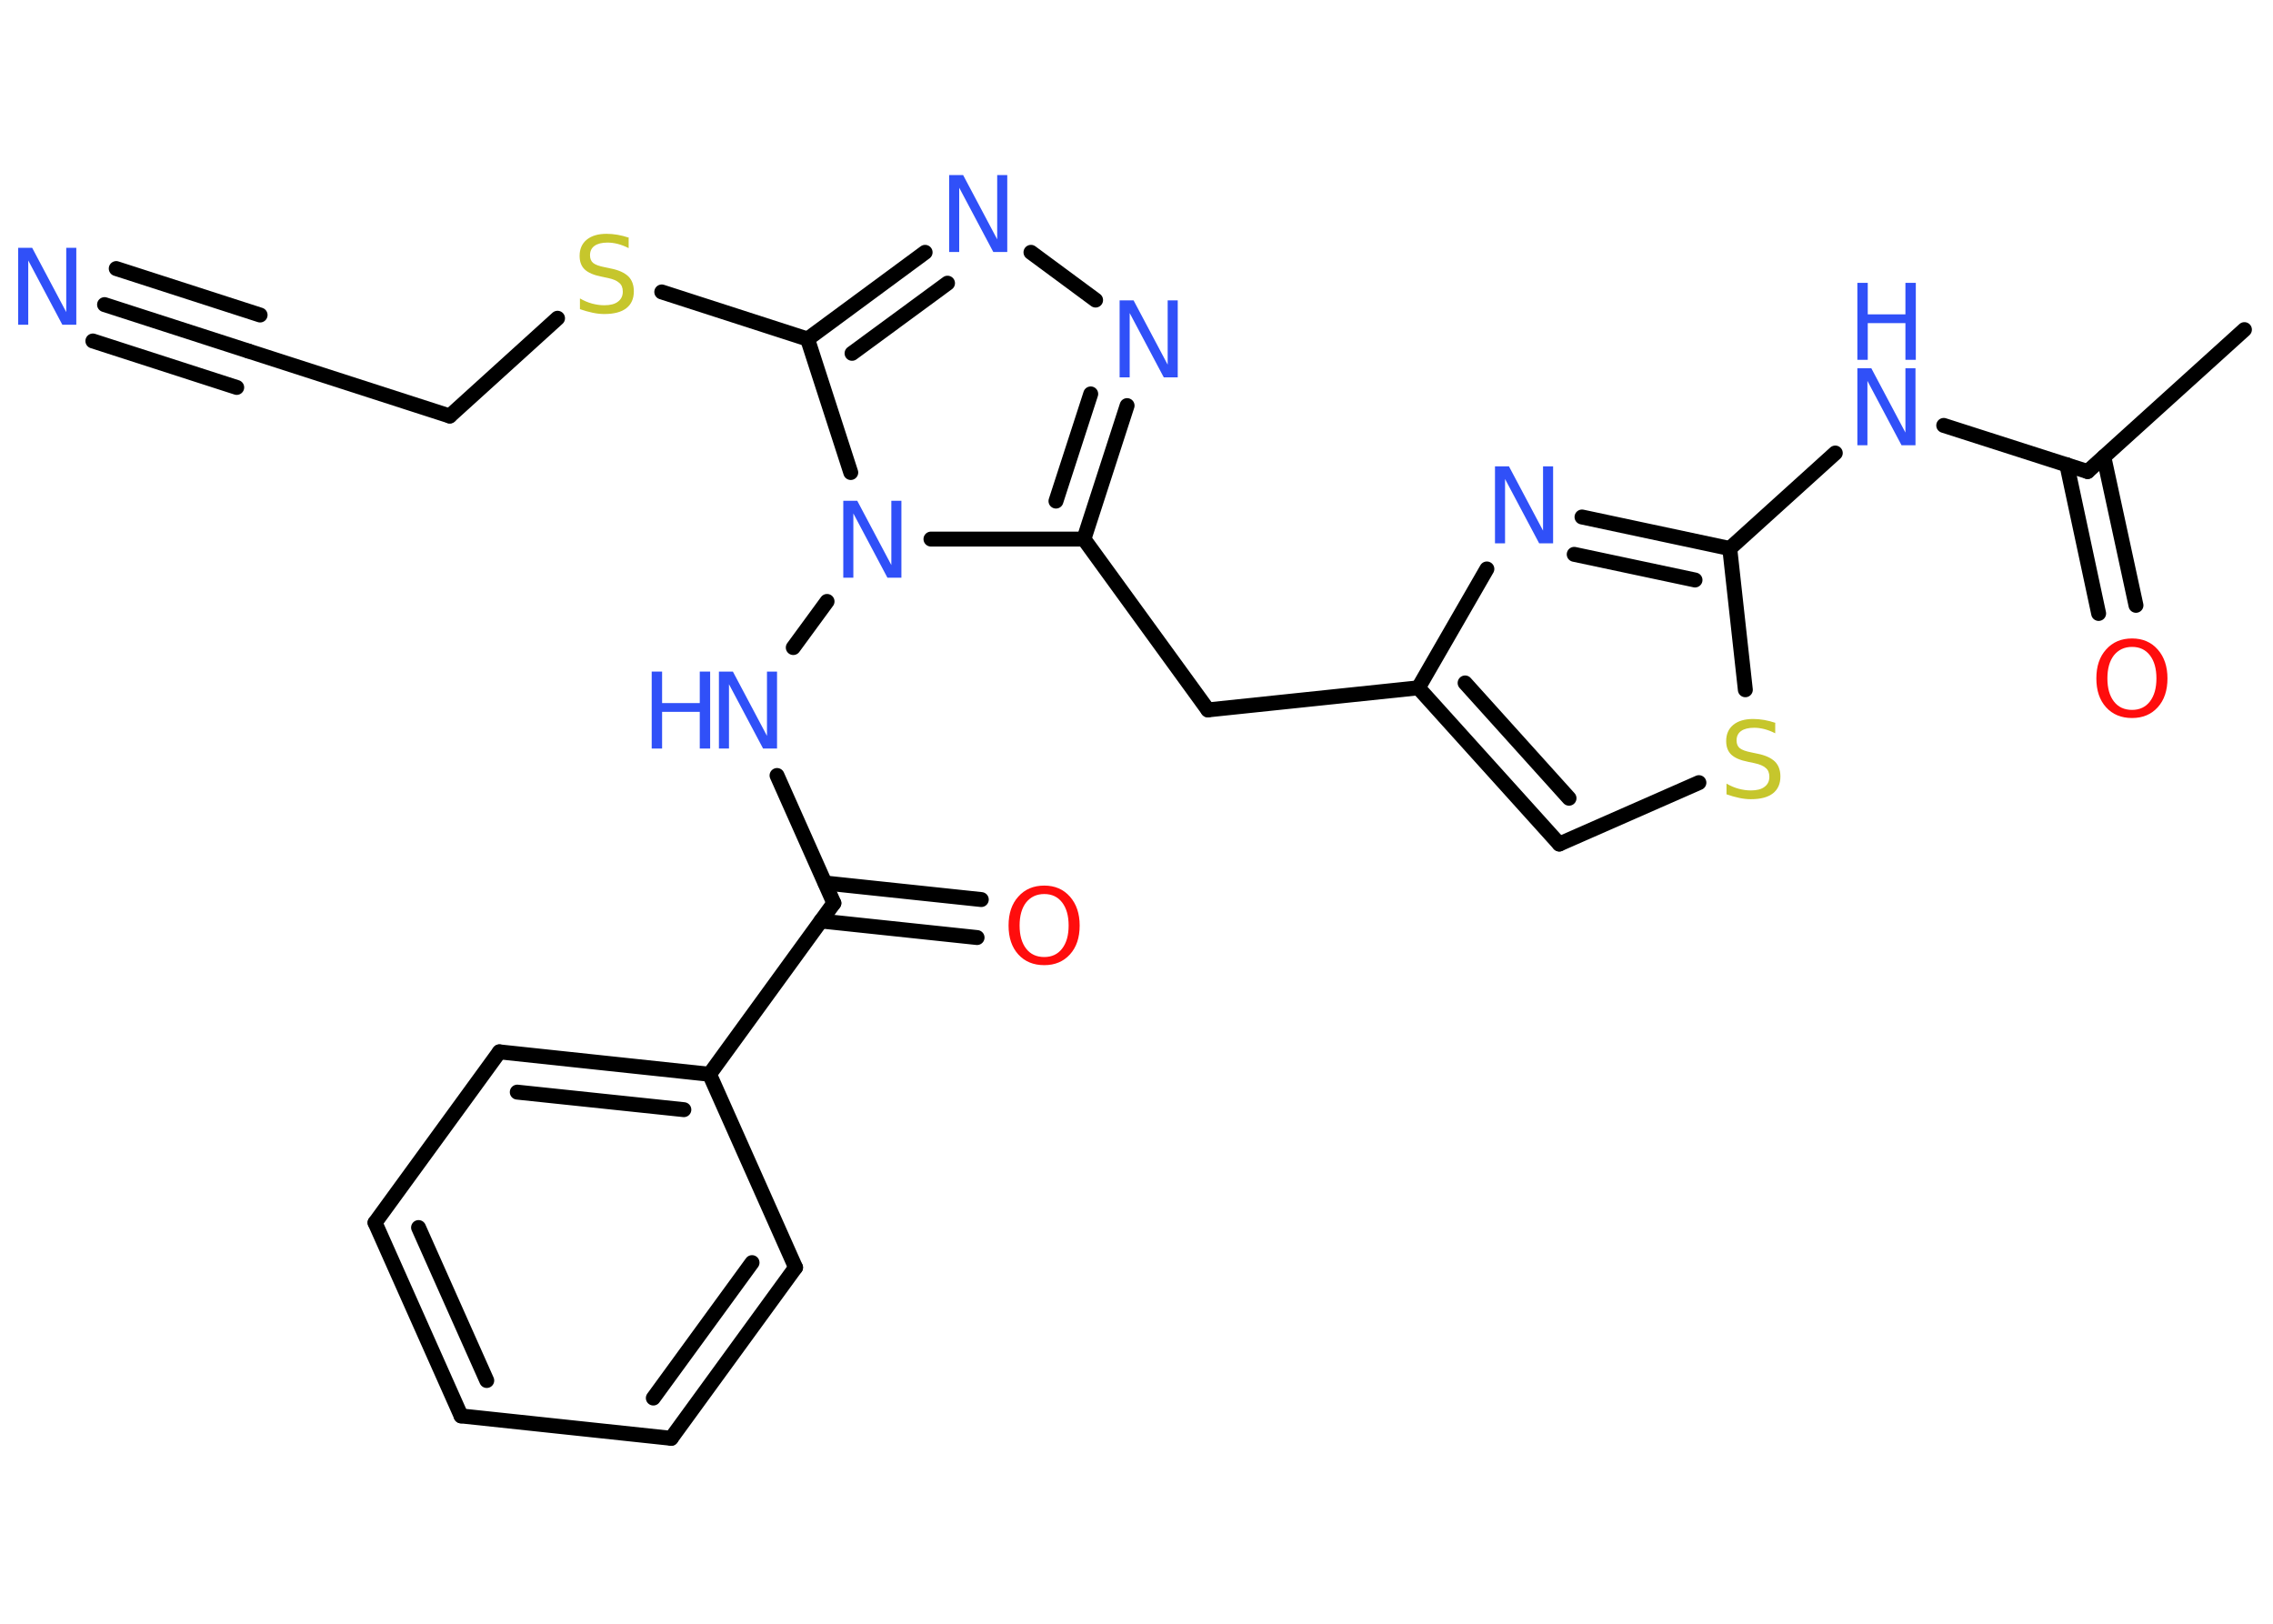 <?xml version='1.0' encoding='UTF-8'?>
<!DOCTYPE svg PUBLIC "-//W3C//DTD SVG 1.1//EN" "http://www.w3.org/Graphics/SVG/1.1/DTD/svg11.dtd">
<svg version='1.2' xmlns='http://www.w3.org/2000/svg' xmlns:xlink='http://www.w3.org/1999/xlink' width='70.0mm' height='50.0mm' viewBox='0 0 70.0 50.0'>
  <desc>Generated by the Chemistry Development Kit (http://github.com/cdk)</desc>
  <g stroke-linecap='round' stroke-linejoin='round' stroke='#000000' stroke-width='.46' fill='#3050F8'>
    <rect x='.0' y='.0' width='70.0' height='50.0' fill='#FFFFFF' stroke='none'/>
    <g id='mol1' class='mol'>
      <line id='mol1bnd1' class='bond' x1='69.12' y1='10.15' x2='64.29' y2='14.52'/>
      <g id='mol1bnd2' class='bond'>
        <line x1='64.79' y1='14.07' x2='65.78' y2='18.64'/>
        <line x1='63.65' y1='14.31' x2='64.63' y2='18.89'/>
      </g>
      <line id='mol1bnd3' class='bond' x1='64.29' y1='14.52' x2='59.86' y2='13.1'/>
      <line id='mol1bnd4' class='bond' x1='56.52' y1='13.95' x2='53.27' y2='16.89'/>
      <g id='mol1bnd5' class='bond'>
        <line x1='53.27' y1='16.89' x2='48.72' y2='15.92'/>
        <line x1='52.2' y1='17.86' x2='48.48' y2='17.07'/>
      </g>
      <line id='mol1bnd6' class='bond' x1='45.79' y1='17.52' x2='43.68' y2='21.18'/>
      <line id='mol1bnd7' class='bond' x1='43.68' y1='21.18' x2='37.2' y2='21.86'/>
      <line id='mol1bnd8' class='bond' x1='37.2' y1='21.86' x2='33.38' y2='16.6'/>
      <g id='mol1bnd9' class='bond'>
        <line x1='33.38' y1='16.6' x2='34.71' y2='12.49'/>
        <line x1='32.52' y1='15.43' x2='33.59' y2='12.13'/>
      </g>
      <line id='mol1bnd10' class='bond' x1='33.74' y1='9.24' x2='31.75' y2='7.77'/>
      <g id='mol1bnd11' class='bond'>
        <line x1='28.49' y1='7.77' x2='24.87' y2='10.44'/>
        <line x1='29.18' y1='8.72' x2='26.24' y2='10.88'/>
      </g>
      <line id='mol1bnd12' class='bond' x1='24.87' y1='10.44' x2='20.38' y2='8.99'/>
      <line id='mol1bnd13' class='bond' x1='17.17' y1='9.8' x2='13.85' y2='12.81'/>
      <line id='mol1bnd14' class='bond' x1='13.85' y1='12.81' x2='7.65' y2='10.81'/>
      <g id='mol1bnd15' class='bond'>
        <line x1='7.65' y1='10.81' x2='3.22' y2='9.38'/>
        <line x1='7.29' y1='11.93' x2='2.86' y2='10.5'/>
        <line x1='8.01' y1='9.7' x2='3.58' y2='8.27'/>
      </g>
      <line id='mol1bnd16' class='bond' x1='24.87' y1='10.44' x2='26.2' y2='14.55'/>
      <line id='mol1bnd17' class='bond' x1='33.38' y1='16.6' x2='28.67' y2='16.6'/>
      <line id='mol1bnd18' class='bond' x1='25.47' y1='18.52' x2='24.43' y2='19.94'/>
      <line id='mol1bnd19' class='bond' x1='23.93' y1='23.88' x2='25.68' y2='27.81'/>
      <g id='mol1bnd20' class='bond'>
        <line x1='25.41' y1='27.19' x2='30.22' y2='27.7'/>
        <line x1='25.28' y1='28.36' x2='30.09' y2='28.87'/>
      </g>
      <line id='mol1bnd21' class='bond' x1='25.68' y1='27.81' x2='21.85' y2='33.08'/>
      <g id='mol1bnd22' class='bond'>
        <line x1='21.85' y1='33.08' x2='15.38' y2='32.39'/>
        <line x1='21.06' y1='34.17' x2='15.93' y2='33.63'/>
      </g>
      <line id='mol1bnd23' class='bond' x1='15.38' y1='32.39' x2='11.55' y2='37.65'/>
      <g id='mol1bnd24' class='bond'>
        <line x1='11.55' y1='37.65' x2='14.2' y2='43.6'/>
        <line x1='12.89' y1='37.8' x2='14.99' y2='42.51'/>
      </g>
      <line id='mol1bnd25' class='bond' x1='14.2' y1='43.6' x2='20.67' y2='44.29'/>
      <g id='mol1bnd26' class='bond'>
        <line x1='20.67' y1='44.29' x2='24.5' y2='39.03'/>
        <line x1='20.12' y1='43.05' x2='23.16' y2='38.88'/>
      </g>
      <line id='mol1bnd27' class='bond' x1='21.85' y1='33.08' x2='24.5' y2='39.03'/>
      <g id='mol1bnd28' class='bond'>
        <line x1='43.68' y1='21.18' x2='48.02' y2='25.99'/>
        <line x1='45.12' y1='21.03' x2='48.32' y2='24.58'/>
      </g>
      <line id='mol1bnd29' class='bond' x1='48.02' y1='25.99' x2='52.32' y2='24.1'/>
      <line id='mol1bnd30' class='bond' x1='53.27' y1='16.89' x2='53.75' y2='21.24'/>
      <path id='mol1atm3' class='atom' d='M65.66 19.92q-.35 .0 -.56 .26q-.2 .26 -.2 .71q.0 .45 .2 .71q.2 .26 .56 .26q.35 .0 .55 -.26q.2 -.26 .2 -.71q.0 -.45 -.2 -.71q-.2 -.26 -.55 -.26zM65.66 19.66q.49 .0 .79 .34q.3 .34 .3 .89q.0 .56 -.3 .89q-.3 .33 -.79 .33q-.5 .0 -.8 -.33q-.3 -.33 -.3 -.89q.0 -.56 .3 -.89q.3 -.34 .8 -.34z' stroke='none' fill='#FF0D0D'/>
      <g id='mol1atm4' class='atom'>
        <path d='M57.2 11.34h.43l1.05 1.98v-1.98h.31v2.37h-.43l-1.05 -1.98v1.98h-.31v-2.37z' stroke='none'/>
        <path d='M57.2 8.71h.32v.97h1.16v-.97h.32v2.37h-.32v-1.13h-1.16v1.13h-.32v-2.37z' stroke='none'/>
      </g>
      <path id='mol1atm6' class='atom' d='M46.04 14.36h.43l1.05 1.98v-1.98h.31v2.37h-.43l-1.05 -1.98v1.98h-.31v-2.37z' stroke='none'/>
      <path id='mol1atm10' class='atom' d='M34.48 9.25h.43l1.05 1.98v-1.98h.31v2.37h-.43l-1.05 -1.98v1.98h-.31v-2.37z' stroke='none'/>
      <path id='mol1atm11' class='atom' d='M29.23 5.39h.43l1.05 1.98v-1.98h.31v2.37h-.43l-1.05 -1.98v1.98h-.31v-2.37z' stroke='none'/>
      <path id='mol1atm13' class='atom' d='M19.36 7.33v.31q-.18 -.09 -.34 -.13q-.16 -.04 -.31 -.04q-.26 .0 -.4 .1q-.14 .1 -.14 .29q.0 .16 .1 .24q.1 .08 .36 .13l.19 .04q.35 .07 .53 .24q.17 .17 .17 .46q.0 .34 -.23 .52q-.23 .18 -.68 .18q-.17 .0 -.36 -.04q-.19 -.04 -.39 -.11v-.33q.19 .11 .38 .16q.19 .05 .37 .05q.28 .0 .42 -.11q.15 -.11 .15 -.31q.0 -.18 -.11 -.27q-.11 -.1 -.35 -.15l-.19 -.04q-.36 -.07 -.52 -.22q-.16 -.15 -.16 -.42q.0 -.32 .22 -.5q.22 -.18 .61 -.18q.16 .0 .34 .03q.17 .03 .35 .09z' stroke='none' fill='#C6C62C'/>
      <path id='mol1atm16' class='atom' d='M.56 7.63h.43l1.05 1.98v-1.98h.31v2.37h-.43l-1.05 -1.98v1.98h-.31v-2.37z' stroke='none'/>
      <path id='mol1atm17' class='atom' d='M25.97 15.42h.43l1.05 1.98v-1.98h.31v2.37h-.43l-1.05 -1.98v1.98h-.31v-2.37z' stroke='none'/>
      <g id='mol1atm18' class='atom'>
        <path d='M22.14 20.68h.43l1.05 1.98v-1.98h.31v2.37h-.43l-1.05 -1.98v1.98h-.31v-2.37z' stroke='none'/>
        <path d='M20.07 20.68h.32v.97h1.16v-.97h.32v2.37h-.32v-1.13h-1.16v1.13h-.32v-2.37z' stroke='none'/>
      </g>
      <path id='mol1atm20' class='atom' d='M32.16 27.53q-.35 .0 -.56 .26q-.2 .26 -.2 .71q.0 .45 .2 .71q.2 .26 .56 .26q.35 .0 .55 -.26q.2 -.26 .2 -.71q.0 -.45 -.2 -.71q-.2 -.26 -.55 -.26zM32.16 27.27q.49 .0 .79 .34q.3 .34 .3 .89q.0 .56 -.3 .89q-.3 .33 -.79 .33q-.5 .0 -.8 -.33q-.3 -.33 -.3 -.89q.0 -.56 .3 -.89q.3 -.34 .8 -.34z' stroke='none' fill='#FF0D0D'/>
      <path id='mol1atm28' class='atom' d='M54.67 22.27v.31q-.18 -.09 -.34 -.13q-.16 -.04 -.31 -.04q-.26 .0 -.4 .1q-.14 .1 -.14 .29q.0 .16 .1 .24q.1 .08 .36 .13l.19 .04q.35 .07 .53 .24q.17 .17 .17 .46q.0 .34 -.23 .52q-.23 .18 -.68 .18q-.17 .0 -.36 -.04q-.19 -.04 -.39 -.11v-.33q.19 .11 .38 .16q.19 .05 .37 .05q.28 .0 .42 -.11q.15 -.11 .15 -.31q.0 -.18 -.11 -.27q-.11 -.1 -.35 -.15l-.19 -.04q-.36 -.07 -.52 -.22q-.16 -.15 -.16 -.42q.0 -.32 .22 -.5q.22 -.18 .61 -.18q.16 .0 .34 .03q.17 .03 .35 .09z' stroke='none' fill='#C6C62C'/>
    </g>
  </g>
</svg>
